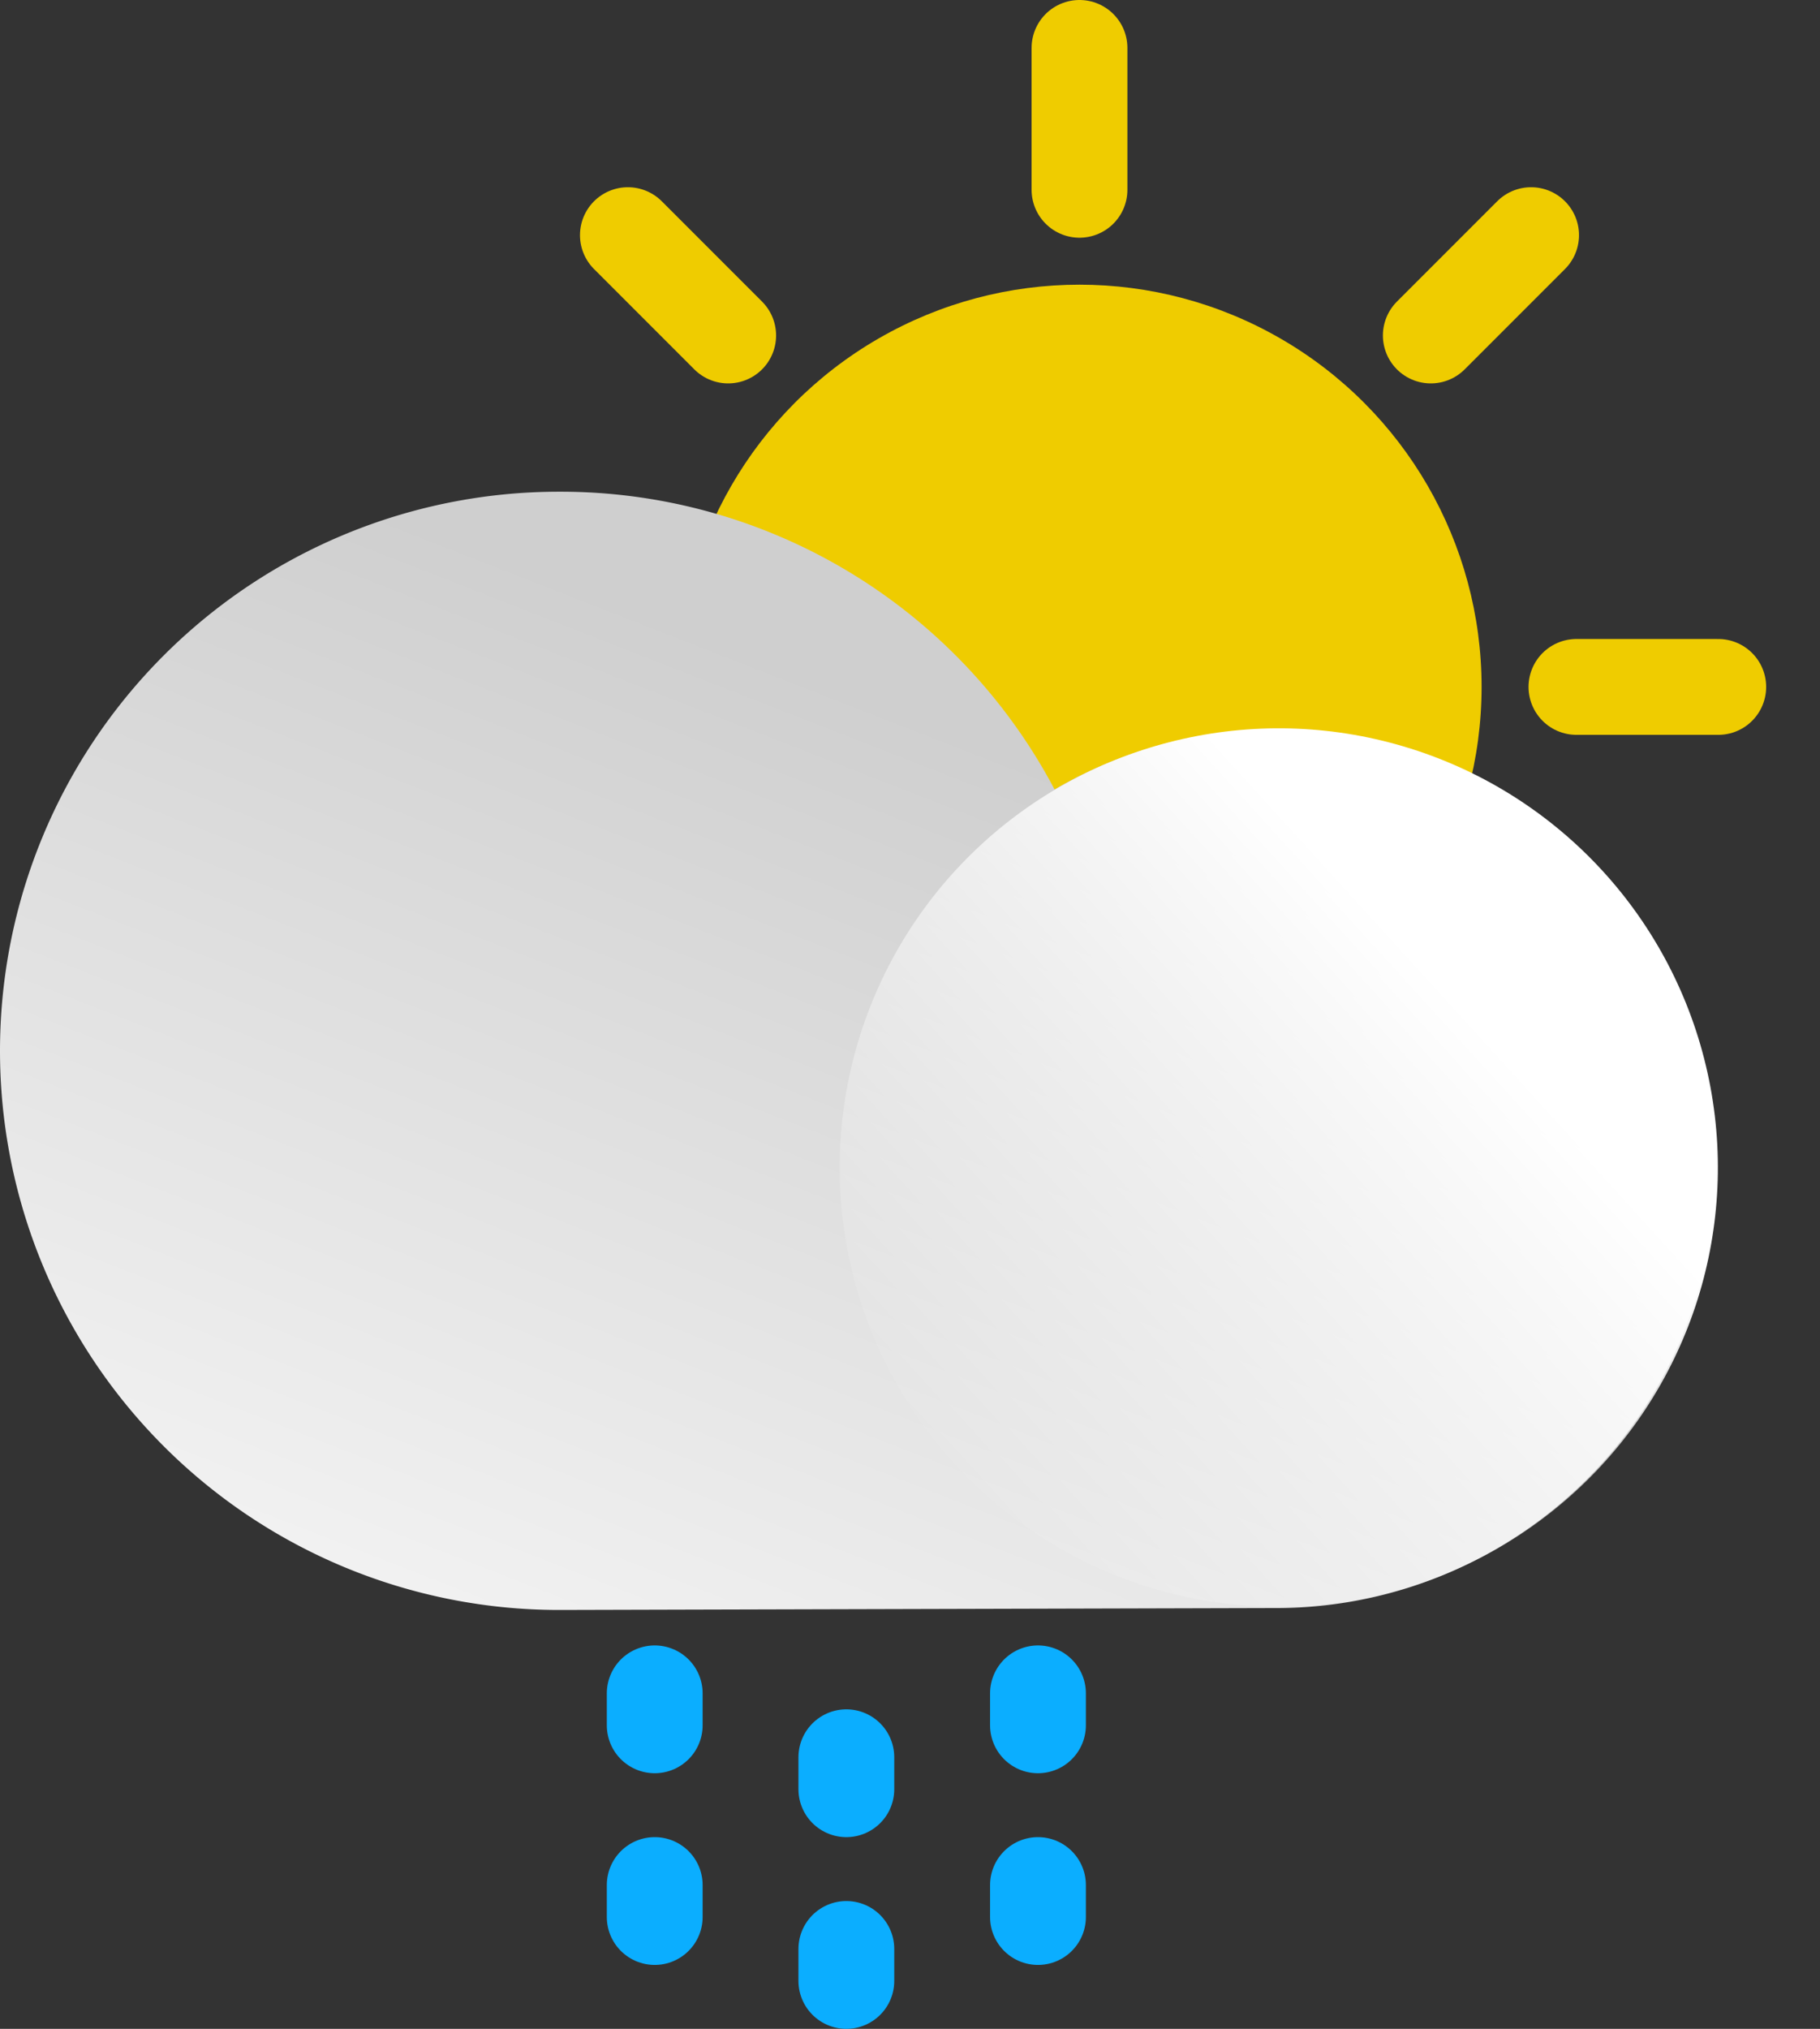 <svg xmlns="http://www.w3.org/2000/svg" xmlns:xlink="http://www.w3.org/1999/xlink" width="56.986" height="63.5" viewBox="0 0 56.986 63.5"><rect x="0" y="0" width="56.986" height="63.5" fill="#333333" stroke="none"/><defs><style>.a{fill:#efcc00;}.b,.c{fill:none;stroke-linecap:round;stroke-miterlimit:10;stroke-width:3px;}.b{stroke:#efcc00;}.c{stroke:#0baeff;}.d{fill:url(#a);}.e{fill:url(#b);}</style><linearGradient id="a" x1="0.255" y1="1.021" x2="0.692" y2="0.293" gradientUnits="objectBoundingBox"><stop offset="0" stop-color="#f2f2f2"/><stop offset="1" stop-color="#cfcfcf"/></linearGradient><linearGradient id="b" x1="0.725" y1="0.661" x2="0.034" y2="0.236" gradientUnits="objectBoundingBox"><stop offset="0" stop-color="#fff"/><stop offset="1" stop-color="#fff" stop-opacity="0"/></linearGradient></defs><g transform="translate(-6 -0.5)"><circle class="a" cx="12.59" cy="12.59" r="12.59" transform="translate(27.21 9.41)"/><line class="b" y2="4.44" transform="translate(39.8 2)"/><line class="b" y2="4.44" transform="translate(39.8 37.56)"/><line class="b" x2="4.45" transform="translate(19.8 22)"/><line class="b" x2="4.44" transform="translate(55.36 22)"/><line class="b" x2="3.14" y2="3.14" transform="translate(25.66 7.86)"/><line class="b" x2="3.14" y2="3.14" transform="translate(50.8 33)"/><line class="b" y1="3.14" x2="3.14" transform="translate(25.66 33)"/><line class="b" y1="3.14" x2="3.14" transform="translate(50.8 7.86)"/><line class="c" y2="1" transform="translate(32.5 55.5)"/><line class="c" y2="1" transform="translate(26.5 53.5)"/><line class="c" y2="1" transform="translate(38.5 53.5)"/><line class="c" y2="1" transform="translate(38.5 59.5)"/><line class="c" y2="1" transform="translate(26.5 59.5)"/><line class="c" y2="1" transform="translate(32.5 61.5)"/><g transform="translate(-0.11 -0.01)"><g transform="translate(0)"><path class="d" d="M23.66,15.9a17.49,17.49,0,0,1,15.47,9.32A13.75,13.75,0,1,1,46,50.84l-22.39.06a17.5,17.5,0,0,1,0-35Z"/><circle class="e" cx="13.75" cy="13.75" r="13.75" transform="matrix(0.269, -0.963, 0.963, 0.269, 29.21, 46.596)"/></g></g></g></svg>